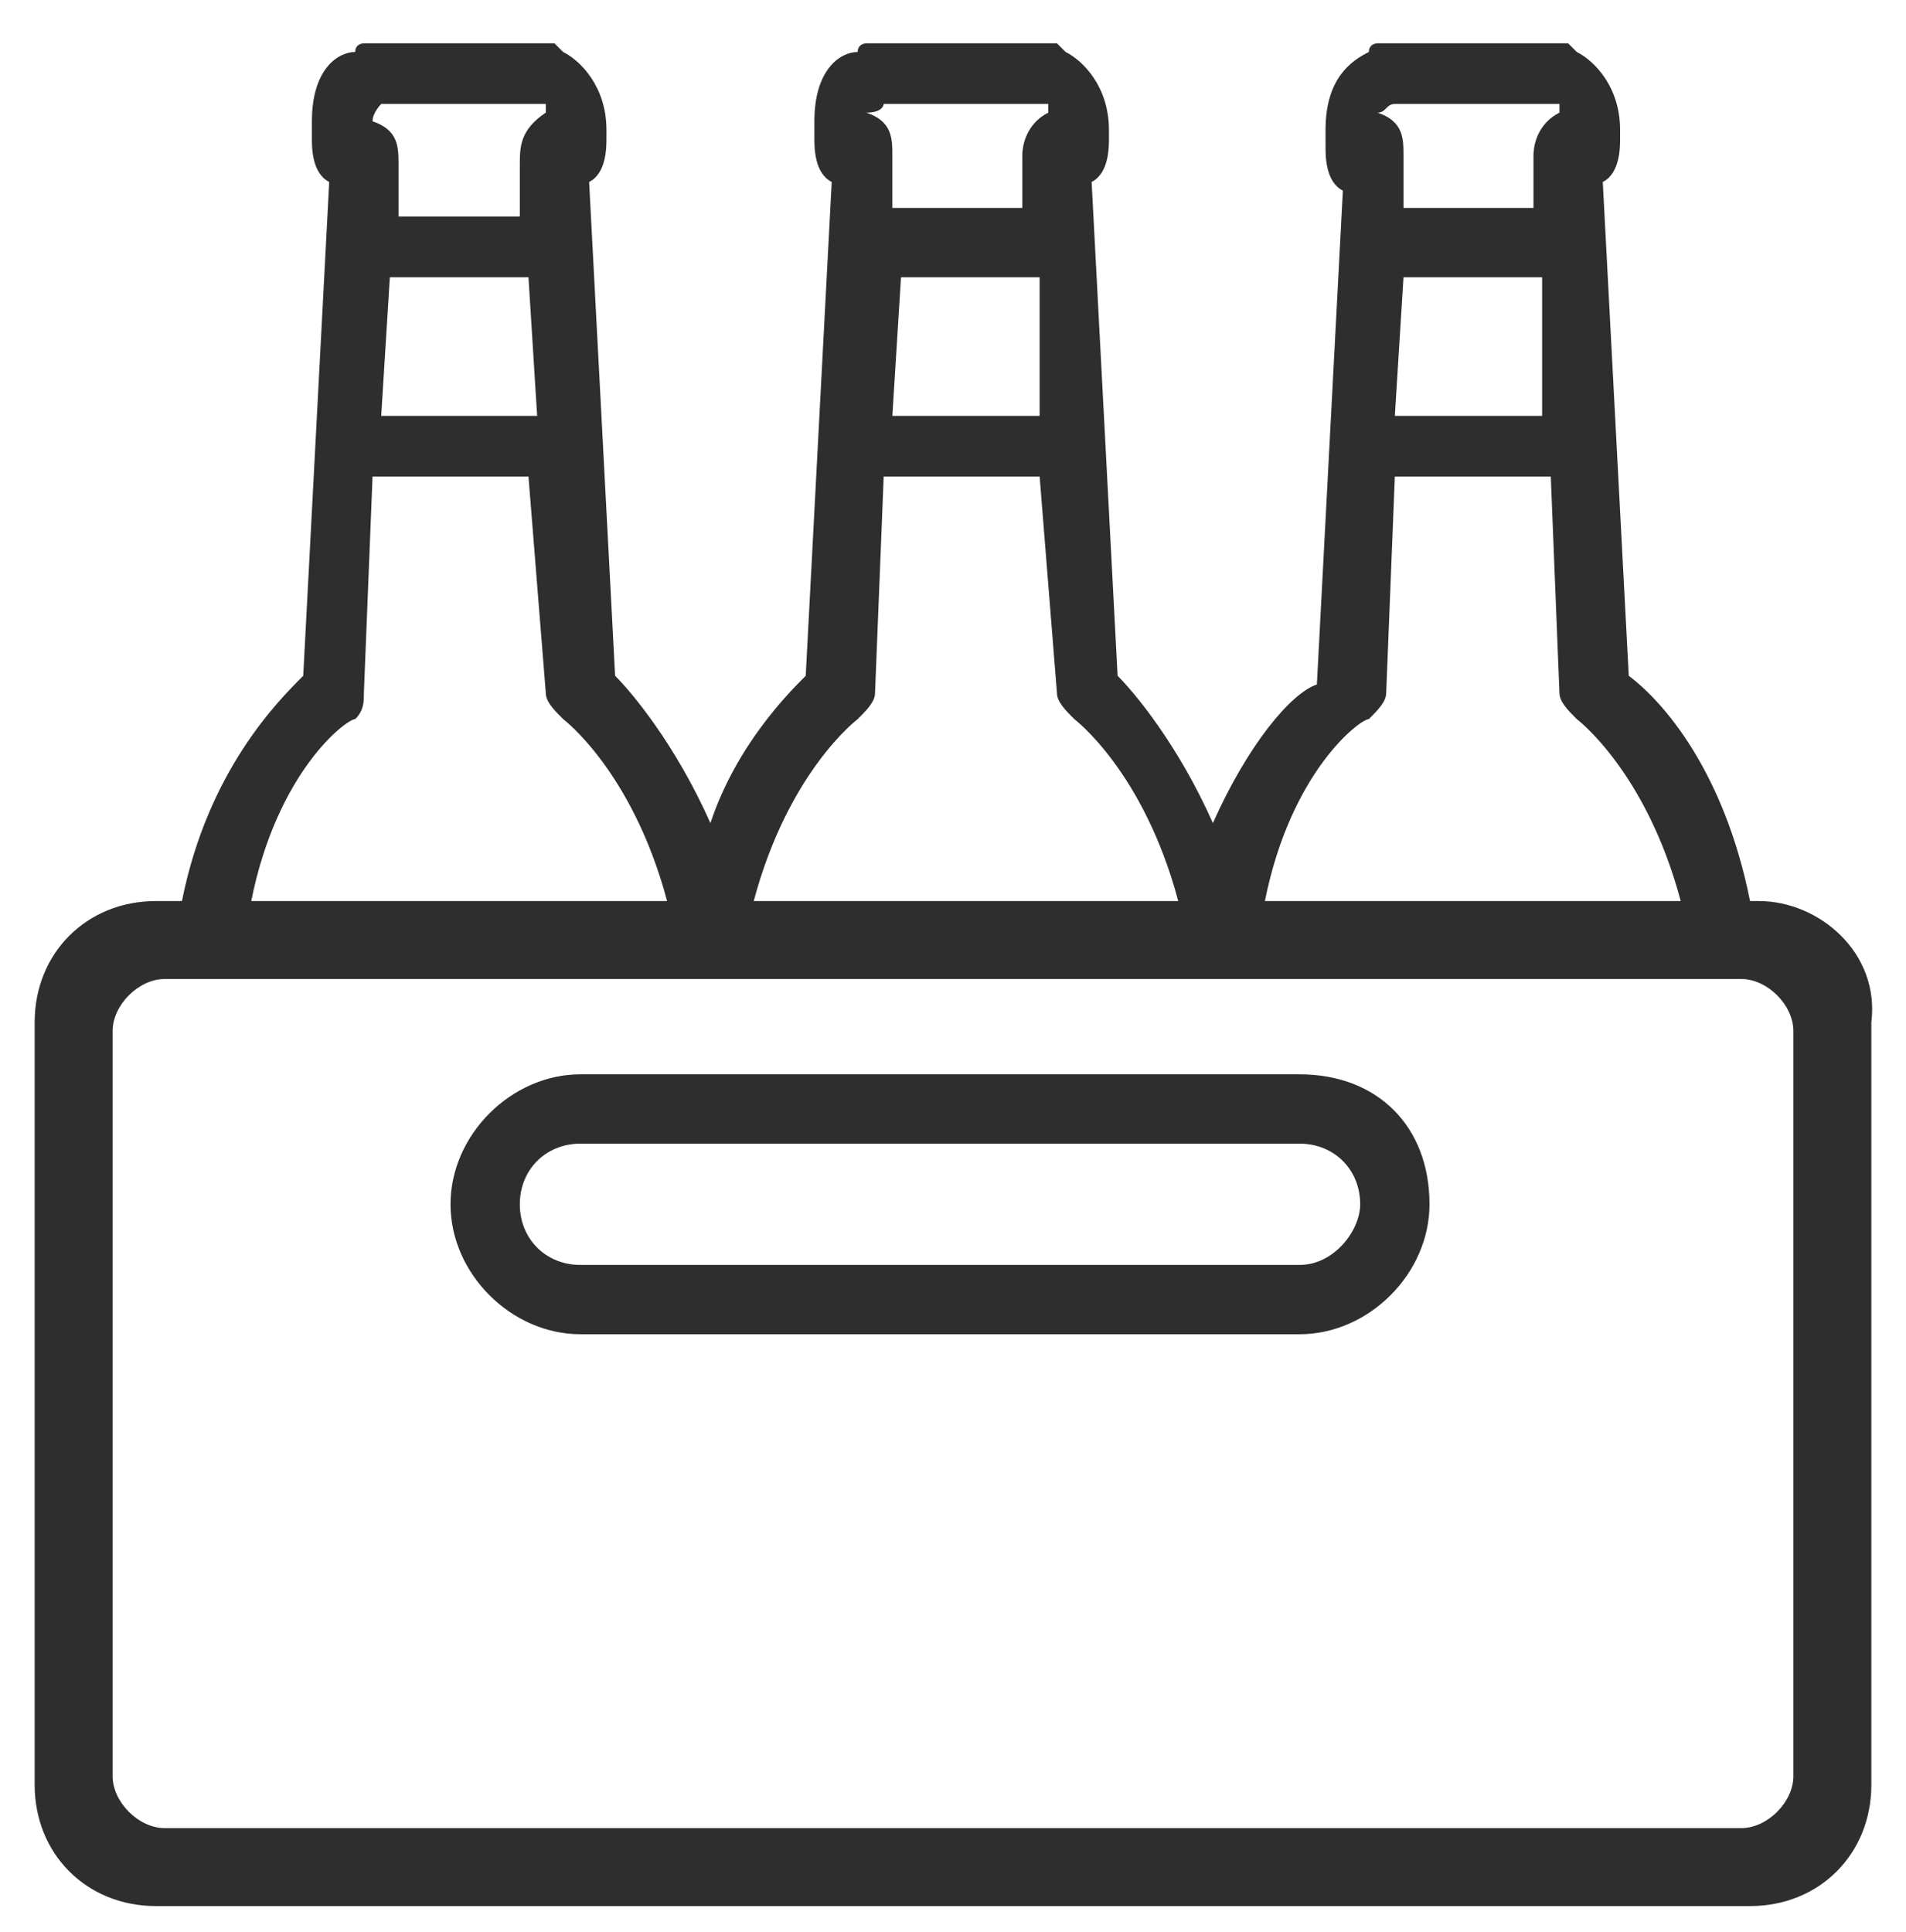 <?xml version="1.0" encoding="utf-8"?>
<!-- Generator: Adobe Illustrator 19.1.1, SVG Export Plug-In . SVG Version: 6.00 Build 0)  -->
<svg version="1.1" id="Layer_1" xmlns="http://www.w3.org/2000/svg" xmlns:xlink="http://www.w3.org/1999/xlink" x="0px" y="0px"
	 viewBox="0 0 22 22.3" style="enable-background:new 0 0 22 22.3;" xml:space="preserve">
<style type="text/css">
	.st0{fill:#2D2E2D;}
</style>
<g>
	<path class="st0" d="M20.3,10.4h-0.1c-0.3-1.5-1-2.3-1.4-2.6l-0.3-5.7c0.2-0.1,0.2-0.4,0.2-0.5l0-0.1c0-0.5-0.3-0.8-0.5-0.9
		c0,0-0.1-0.1-0.1-0.1h-2.2c0,0-0.1,0-0.1,0.1c-0.2,0.1-0.5,0.3-0.5,0.9l0,0.2c0,0.1,0,0.4,0.2,0.5l-0.3,5.7C14.9,8,14.4,8.6,14,9.5
		c-0.4-0.9-0.9-1.5-1.1-1.7l-0.3-5.7c0.2-0.1,0.2-0.4,0.2-0.5l0-0.1c0-0.5-0.3-0.8-0.5-0.9c0,0-0.1-0.1-0.1-0.1h-2.2
		c0,0-0.1,0-0.1,0.1C9.7,0.6,9.4,0.8,9.4,1.4l0,0.2c0,0.1,0,0.4,0.2,0.5L9.3,7.8C9.1,8,8.5,8.6,8.2,9.5C7.8,8.6,7.3,8,7.1,7.8
		L6.8,2.1C7,2,7,1.7,7,1.6l0-0.1c0-0.5-0.3-0.8-0.5-0.9c0,0-0.1-0.1-0.1-0.1H4.2c0,0-0.1,0-0.1,0.1C3.9,0.6,3.6,0.8,3.6,1.4l0,0.2
		c0,0.1,0,0.4,0.2,0.5L3.5,7.8c-0.3,0.3-1.1,1.1-1.4,2.6H1.8c-0.8,0-1.4,0.6-1.4,1.4v8.8C0.4,21.4,1,22,1.8,22h18.4
		c0.8,0,1.4-0.6,1.4-1.4v-8.8C21.7,11,21,10.4,20.3,10.4z M16.1,1.2h1.9c0,0,0,0.1,0,0.1l0,0c-0.2,0.1-0.3,0.3-0.3,0.5
		c0,0,0,0.1,0,0.1l0,0.5h-1.5l0-0.5c0,0,0-0.1,0-0.1c0-0.2,0-0.4-0.3-0.5l0,0C16,1.3,16,1.2,16.1,1.2z M17.8,4.8h-1.7l0.1-1.6h1.6
		L17.8,4.8z M15.8,8.3c0.1-0.1,0.2-0.2,0.2-0.3l0.1-2.5h1.8L18,8c0,0.1,0.1,0.2,0.2,0.3c0,0,0.8,0.6,1.2,2.1h-4.8
		C14.9,8.9,15.7,8.3,15.8,8.3z M10.2,1.2h1.9c0,0,0,0.1,0,0.1l0,0c-0.2,0.1-0.3,0.3-0.3,0.5c0,0,0,0.1,0,0.1l0,0.5h-1.5l0-0.5
		c0,0,0-0.1,0-0.1c0-0.2,0-0.4-0.3-0.5l0,0C10.2,1.3,10.2,1.2,10.2,1.2z M12,4.8h-1.7l0.1-1.6h1.6L12,4.8z M9.9,8.3
		C10,8.2,10.1,8.1,10.1,8l0.1-2.5H12L12.2,8c0,0.1,0.1,0.2,0.2,0.3c0,0,0.8,0.6,1.2,2.1H8.7C9.1,8.9,9.9,8.3,9.9,8.3z M4.4,1.2h1.9
		c0,0,0,0.1,0,0.1l0,0C6,1.5,6,1.7,6,1.9c0,0,0,0.1,0,0.1l0,0.5H4.6l0-0.5c0,0,0-0.1,0-0.1c0-0.2,0-0.4-0.3-0.5l0,0
		C4.3,1.3,4.4,1.2,4.4,1.2z M6.2,4.8H4.4l0.1-1.6h1.6L6.2,4.8z M4.1,8.3C4.2,8.2,4.2,8.1,4.2,8l0.1-2.5h1.8L6.3,8
		c0,0.1,0.1,0.2,0.2,0.3c0,0,0.8,0.6,1.2,2.1H2.9C3.2,8.9,4,8.3,4.1,8.3z M20.7,20.5c0,0.3-0.3,0.6-0.6,0.6H1.9
		c-0.3,0-0.6-0.3-0.6-0.6v-8.6c0-0.3,0.3-0.6,0.6-0.6h18.2c0.3,0,0.6,0.3,0.6,0.6V20.5z"/>
	<path class="st0" d="M15,12.4H6.7c-0.8,0-1.5,0.7-1.5,1.5c0,0.8,0.7,1.5,1.5,1.5H15c0.8,0,1.5-0.7,1.5-1.5
		C16.5,13,15.9,12.4,15,12.4z M15,14.6H6.7c-0.4,0-0.7-0.3-0.7-0.7c0-0.4,0.3-0.7,0.7-0.7H15c0.4,0,0.7,0.3,0.7,0.7
		C15.7,14.2,15.4,14.6,15,14.6z"/>
</g>
</svg>
